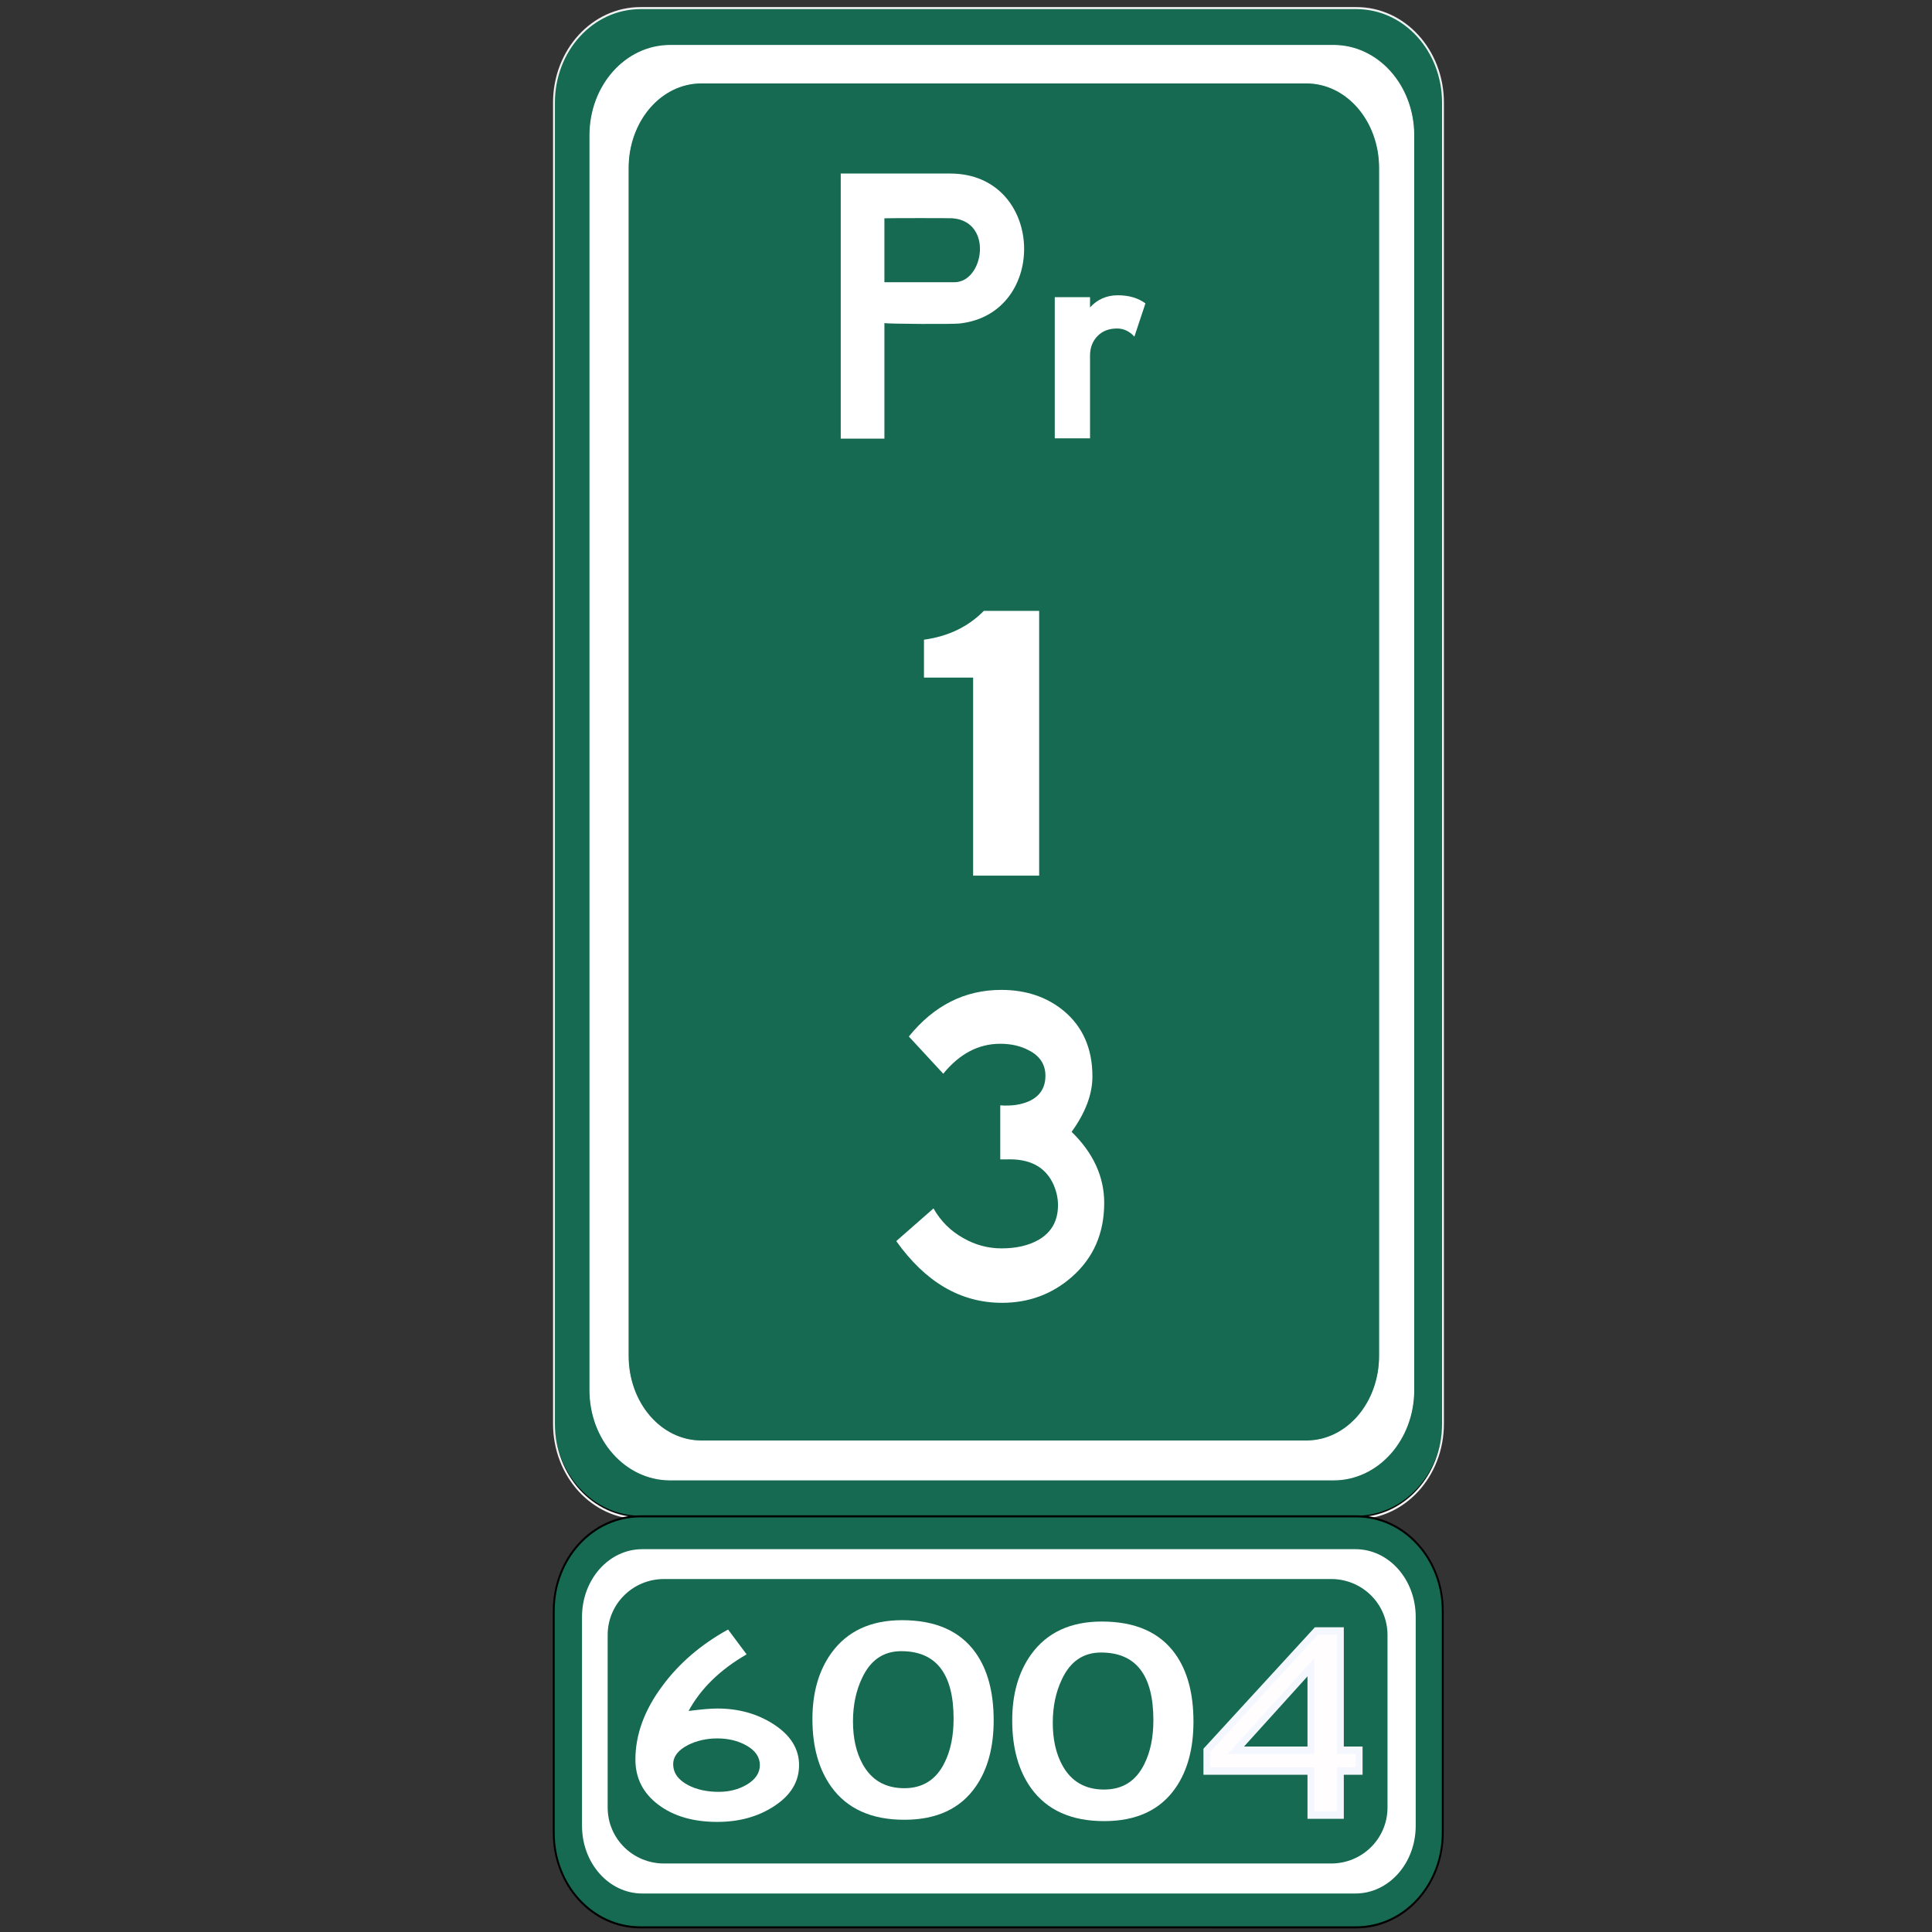 <?xml version="1.0" encoding="UTF-8" standalone="no"?>
<!-- Created with Inkscape (http://www.inkscape.org/) -->

<svg
   xmlns:dc="http://purl.org/dc/elements/1.1/"
   xmlns:cc="http://creativecommons.org/ns#"
   xmlns:rdf="http://www.w3.org/1999/02/22-rdf-syntax-ns#"
   xmlns:svg="http://www.w3.org/2000/svg"
   xmlns="http://www.w3.org/2000/svg"
   xmlns:sodipodi="http://sodipodi.sourceforge.net/DTD/sodipodi-0.dtd"
   xmlns:inkscape="http://www.inkscape.org/namespaces/inkscape"
   width="90.4cm"
   height="90.4cm"
   viewBox="0 0 9040 9040"
   version="1.1"
   id="svg30"
   inkscape:version="0.92.2 (5c3e80d, 2017-08-06)"
   sodipodi:docname="SI-04.svg">
  <rect x="0" y="0" width="9040" height="9040" fill="#333333" stroke="none"/>
  <defs
     id="defs24" />
  <sodipodi:namedview
     id="base"
     pagecolor="#ffffff"
     bordercolor="#666666"
     borderopacity="1.0"
     inkscape:pageopacity="0.0"
     inkscape:pageshadow="2"
     inkscape:zoom="0.0875"
     inkscape:cx="-2696.3628"
     inkscape:cy="1697.9747"
     inkscape:document-units="cm"
     inkscape:current-layer="layer1"
     showgrid="false"
     units="cm"
     inkscape:window-width="1920"
     inkscape:window-height="1001"
     inkscape:window-x="-9"
     inkscape:window-y="-9"
     inkscape:window-maximized="1" />
  <g
     inkscape:label="Layer 1"
     inkscape:groupmode="layer"
     id="layer1"
     transform="translate(0,6070)">
    <g
       transform="matrix(9.377,0,0,10.245,-4915.501,-38757.97)"
       id="g1761">
      <path
         id="path4219"
         sodipodi:nodetypes="sssssssss"
         inkscape:connector-curvature="0"
         d="m 843.841,3194.33 h 357.203 c 23.933,0 43.203,19.268 43.203,43.203 v 602.371 c 0,23.934 -19.27,43.202 -43.203,43.202 H 843.841 c -23.936,0 -43.203,-19.267 -43.203,-43.202 V 3237.533 c 0,-23.935 19.269,-43.203 43.203,-43.203 z"
         style="fill:#156a51;fill-opacity:1;stroke:#000000;stroke-width:0.469;stroke-opacity:1" />
      <path
         id="path4221"
         sodipodi:nodetypes="sssssssss"
         inkscape:connector-curvature="0"
         d="m 843.841,3194.33 h 357.203 c 23.933,0 43.203,19.268 43.203,43.203 v 603.308 c 0,23.935 -19.27,43.203 -43.203,43.203 H 843.841 c -23.936,0 -43.203,-19.268 -43.203,-43.203 V 3237.533 c 0,-23.935 19.269,-43.203 43.203,-43.203 z"
         style="fill:none;stroke:#ffffff;stroke-width:0.938;stroke-opacity:0.941" />
      <path
         id="path4241"
         sodipodi:nodetypes="sssssssss"
         inkscape:connector-curvature="0"
         d="M 843.733,3883.164 H 1200.936 c 23.933,0 43.203,19.268 43.203,43.202 v 101.311 c 0,23.934 -19.27,43.203 -43.203,43.203 H 843.733 c -23.936,0 -43.203,-19.268 -43.203,-43.203 v -101.311 c 0,-23.933 19.269,-43.202 43.203,-43.202 z"
         style="fill:#156a51;fill-opacity:1;stroke:#000000;stroke-width:0.938" />
      <g
         transform="matrix(0.301,0,0,0.308,129.919,4823.269)"
         id="g4249">
        <path
           style="fill:#ffffff;fill-opacity:1;stroke-width:1.011"
           d="m 2374.742,-3003.576 h 1182.186 c 55.375,0 99.958,44.808 99.958,100.467 v 309.633 c 0,55.659 -44.583,100.47 -99.958,100.47 h -1182.186 c -55.375,0 -99.958,-44.811 -99.958,-100.47 v -309.633 c -10e-4,-55.659 44.582,-100.467 99.958,-100.467 z"
           inkscape:connector-curvature="0"
           id="rect4243" />
      </g>
      <path
         id="path4219-6"
         sodipodi:nodetypes="sssssssss"
         inkscape:connector-curvature="0"
         d="m 858.61,3211.383 h 331.025 c 22.18,0 40.037,18.328 40.037,41.093 v 572.954 c 0,22.766 -17.857,41.093 -40.037,41.093 H 858.61 c -22.181,0 -40.037,-18.327 -40.037,-41.093 v -572.954 c 0,-22.766 17.857,-41.093 40.037,-41.093 z"
         style="fill:#ffffff;stroke:#ffffff;stroke-width:0.44;stroke-opacity:1" />
      <path
         id="path4219-6-9"
         sodipodi:nodetypes="sssssssss"
         inkscape:connector-curvature="0"
         d="m 874.186,3228.515 h 301.898 c 20.228,0 36.514,17.351 36.514,38.903 v 542.419 c 0,21.552 -16.286,38.903 -36.514,38.903 h -301.898 c -20.23,0 -36.514,-17.35 -36.514,-38.903 v -542.419 c 0,-21.552 16.285,-38.903 36.514,-38.903 z"
         style="fill:#156a51;fill-opacity:1;stroke:#ffffff;stroke-width:0.409;stroke-opacity:1" />
      <g
         transform="matrix(0.284,0,0,0.258,181.391,4686.718)"
         id="g4249-0">
        <path
           style="fill:#156a51;fill-opacity:1"
           d="m 2373.881,-3003.576 h 1172.005 c 54.898,0 99.097,44.196 99.097,99.094 v 305.401 c 0,54.898 -44.199,99.097 -99.097,99.097 h -1172.005 c -54.898,0 -99.097,-44.199 -99.097,-99.097 v -305.401 c -10e-4,-54.898 44.198,-99.094 99.097,-99.094 z"
           inkscape:connector-curvature="0"
           id="rect4243-8" />
      </g>
      <path
         inkscape:connector-curvature="0"
         id="path6110"
         style="fill:#ffffff;fill-opacity:1;fill-rule:evenodd;stroke:none;stroke-width:4.179"
         d="m 943.735,3390.958 v -121.072 h 54.606 c 47.158,0 49.527,63.93 4.756,68.484 -3.894,0.399 -34.386,0.204 -37.572,-0.156 v 52.745 z m 21.789,-71.431 h 34.95 c 14.673,0 19.542,-27.83 -1.075,-29.216 -1.491,-0.108 -32.144,-0.084 -33.875,0.016 z" />
      <path
         sodipodi:nodetypes="ccscsccscccc"
         d="m 1050.531,3390.828 h 17.599 v -37.799 c 0,-3.612 1.238,-6.56 3.716,-8.899 2.44,-2.316 5.721,-3.475 9.758,-3.475 3.295,0 6.181,1.238 8.659,3.716 l 5.517,-15.183 c -3.678,-2.477 -8.263,-3.704 -13.768,-3.704 -5.556,0 -10.204,1.847 -13.882,5.539 v -4.667 h -17.599 z"
         style="fill:#ffffff;fill-opacity:1;fill-rule:nonzero;stroke:none;stroke-width:12.102"
         id="path4443"
         inkscape:connector-curvature="0" />
      <g
         id="g5083"
         transform="matrix(17.153,0,0,-10.823,1009.795,3500.086)">
        <path
           d="m 0,0 h -1.43 v 1.598 c 0.707,0.141 1.288,0.547 1.742,1.217 H 1.921 V -8.358 H 0 Z"
           style="fill:#ffffff;fill-opacity:1;fill-rule:nonzero;stroke:none"
           id="path5085"
           inkscape:connector-curvature="0" />
      </g>
      <g
         id="g5133"
         transform="matrix(11.466,0,0,-12.372,990.023,3742.535)">
        <path
           d="m 0,0 c 0.312,-0.469 0.744,-0.834 1.296,-1.095 0.52,-0.253 1.076,-0.38 1.664,-0.38 0.641,0 1.177,0.105 1.609,0.313 0.566,0.276 0.849,0.704 0.849,1.286 0,0.274 -0.077,0.55 -0.234,0.826 -0.358,0.603 -1.025,0.89 -2,0.86 H 2.905 v 1.995 c 0.491,-0.03 0.911,0.022 1.261,0.156 0.47,0.186 0.705,0.498 0.705,0.936 0,0.416 -0.239,0.728 -0.715,0.936 C 3.798,5.996 3.38,6.078 2.905,6.078 1.958,6.078 1.132,5.709 0.424,4.972 L -1.073,6.346 C 0.021,7.493 1.362,8.067 2.95,8.067 4.021,8.067 4.927,7.81 5.664,7.296 6.498,6.708 6.916,5.899 6.916,4.872 6.916,4.216 6.614,3.535 6.011,2.827 6.956,2.045 7.429,1.169 7.429,0.202 7.429,-0.923 6.956,-1.836 6.011,-2.536 5.154,-3.169 4.145,-3.485 2.983,-3.485 c -1.796,0 -3.33,0.759 -4.604,2.279 z"
           style="fill:#ffffff;fill-opacity:1;fill-rule:nonzero;stroke:none"
           id="path5135"
           inkscape:connector-curvature="0" />
      </g>
      <path
         sodipodi:nodetypes="ccscscscscccccscscscc"
         inkscape:connector-curvature="0"
         id="path2635"
         style="fill:#ffffff;fill-opacity:1;fill-rule:nonzero;stroke:none;stroke-width:1.871"
         d="m 887.515,3934.86 c -13.536,6.827 -24.522,15.465 -32.929,25.933 -8.884,10.985 -13.311,22.133 -13.311,33.436 0,8.478 3.784,15.344 11.405,20.619 7.594,5.253 17.403,7.88 29.427,7.88 10.874,0 20.289,-2.368 28.22,-7.085 8.409,-4.937 12.613,-11.226 12.613,-18.848 0,-7.444 -4.233,-13.672 -12.726,-18.688 -8.098,-4.777 -17.458,-7.165 -28.108,-7.165 -3.194,0 -7.96,0.378 -14.293,1.115 6.082,-10.251 15.721,-18.848 28.949,-25.853 z m -27.382,61.518 c 0,-3.543 2.496,-6.469 7.456,-8.798 4.4,-1.99 9.25,-2.985 14.517,-2.985 5.463,0 10.258,1.055 14.434,3.164 4.568,2.328 6.837,5.335 6.837,9.036 0,3.583 -2.215,6.569 -6.615,8.956 -4.061,2.169 -8.715,3.244 -13.927,3.244 -5.858,0 -10.929,-1.016 -15.246,-3.064 -4.959,-2.39 -7.456,-5.574 -7.456,-9.554" />
      <path
         sodipodi:nodetypes="ccscscsccccscscsc"
         inkscape:connector-curvature="0"
         id="path2635-4"
         style="fill:#ffffff;fill-opacity:1;fill-rule:nonzero;stroke:none;stroke-width:1.962"
         d="m 974.306,3930.595 c -15.604,0 -27.376,5.013 -35.28,15.038 -6.271,8.004 -9.422,18.05 -9.422,30.137 0,12.625 3.152,22.938 9.422,30.942 7.905,10.025 20.033,15.038 36.438,15.038 16.141,0 28.029,-5.074 35.665,-15.202 5.946,-7.84 8.918,-17.927 8.918,-30.242 0,-12.851 -3.03,-23.143 -9.035,-30.858 -7.728,-9.902 -19.975,-14.853 -36.707,-14.853 m 25.739,45.011 c 0,7.838 -1.485,14.5 -4.459,19.968 -4.158,7.838 -10.877,11.756 -20.122,11.756 -9.45,0 -16.344,-3.649 -20.773,-10.953 -3.243,-5.362 -4.847,-11.881 -4.847,-19.535 0,-7.426 1.518,-14.068 4.578,-19.905 4.16,-8.127 10.669,-12.191 19.499,-12.191 17.416,0 26.124,10.294 26.124,30.86" />
      <path
         sodipodi:nodetypes="ccscscsccccscscsc"
         inkscape:connector-curvature="0"
         id="path2635-4-1"
         style="fill:#ffffff;fill-opacity:1;fill-rule:nonzero;stroke:none;stroke-width:1.962"
         d="m 1074,3931.213 c -15.604,0 -27.376,5.013 -35.28,15.038 -6.271,8.004 -9.422,18.05 -9.422,30.137 0,12.625 3.152,22.938 9.422,30.942 7.905,10.025 20.033,15.038 36.438,15.038 16.141,0 28.029,-5.074 35.665,-15.202 5.946,-7.84 8.918,-17.927 8.918,-30.242 0,-12.851 -3.03,-23.143 -9.035,-30.858 -7.728,-9.902 -19.975,-14.853 -36.707,-14.853 m 25.739,45.011 c 0,7.838 -1.485,14.5 -4.459,19.968 -4.158,7.838 -10.877,11.756 -20.122,11.756 -9.45,0 -16.344,-3.649 -20.773,-10.953 -3.243,-5.362 -4.847,-11.881 -4.847,-19.535 0,-7.426 1.518,-14.068 4.578,-19.905 4.16,-8.127 10.669,-12.191 19.498,-12.191 17.416,0 26.124,10.294 26.124,30.86" />
      <path
         inkscape:connector-curvature="0"
         id="path281"
         style="fill:#fffdfd;fill-opacity:1;stroke:#f5f7ff;stroke-width:3.409;stroke-linecap:butt;stroke-linejoin:miter;stroke-miterlimit:22.926;stroke-dasharray:none;stroke-opacity:1"
         d="m 1178.346,3990.009 v -37.906 l -37.455,37.906 z m 0,29.606 v -20.128 h -51.916 v -9.478 l 54.62,-54.489 h 12.008 v 54.489 h 9.363 v 9.478 h -9.363 v 20.128 z" />
    </g>
  </g>
</svg>
